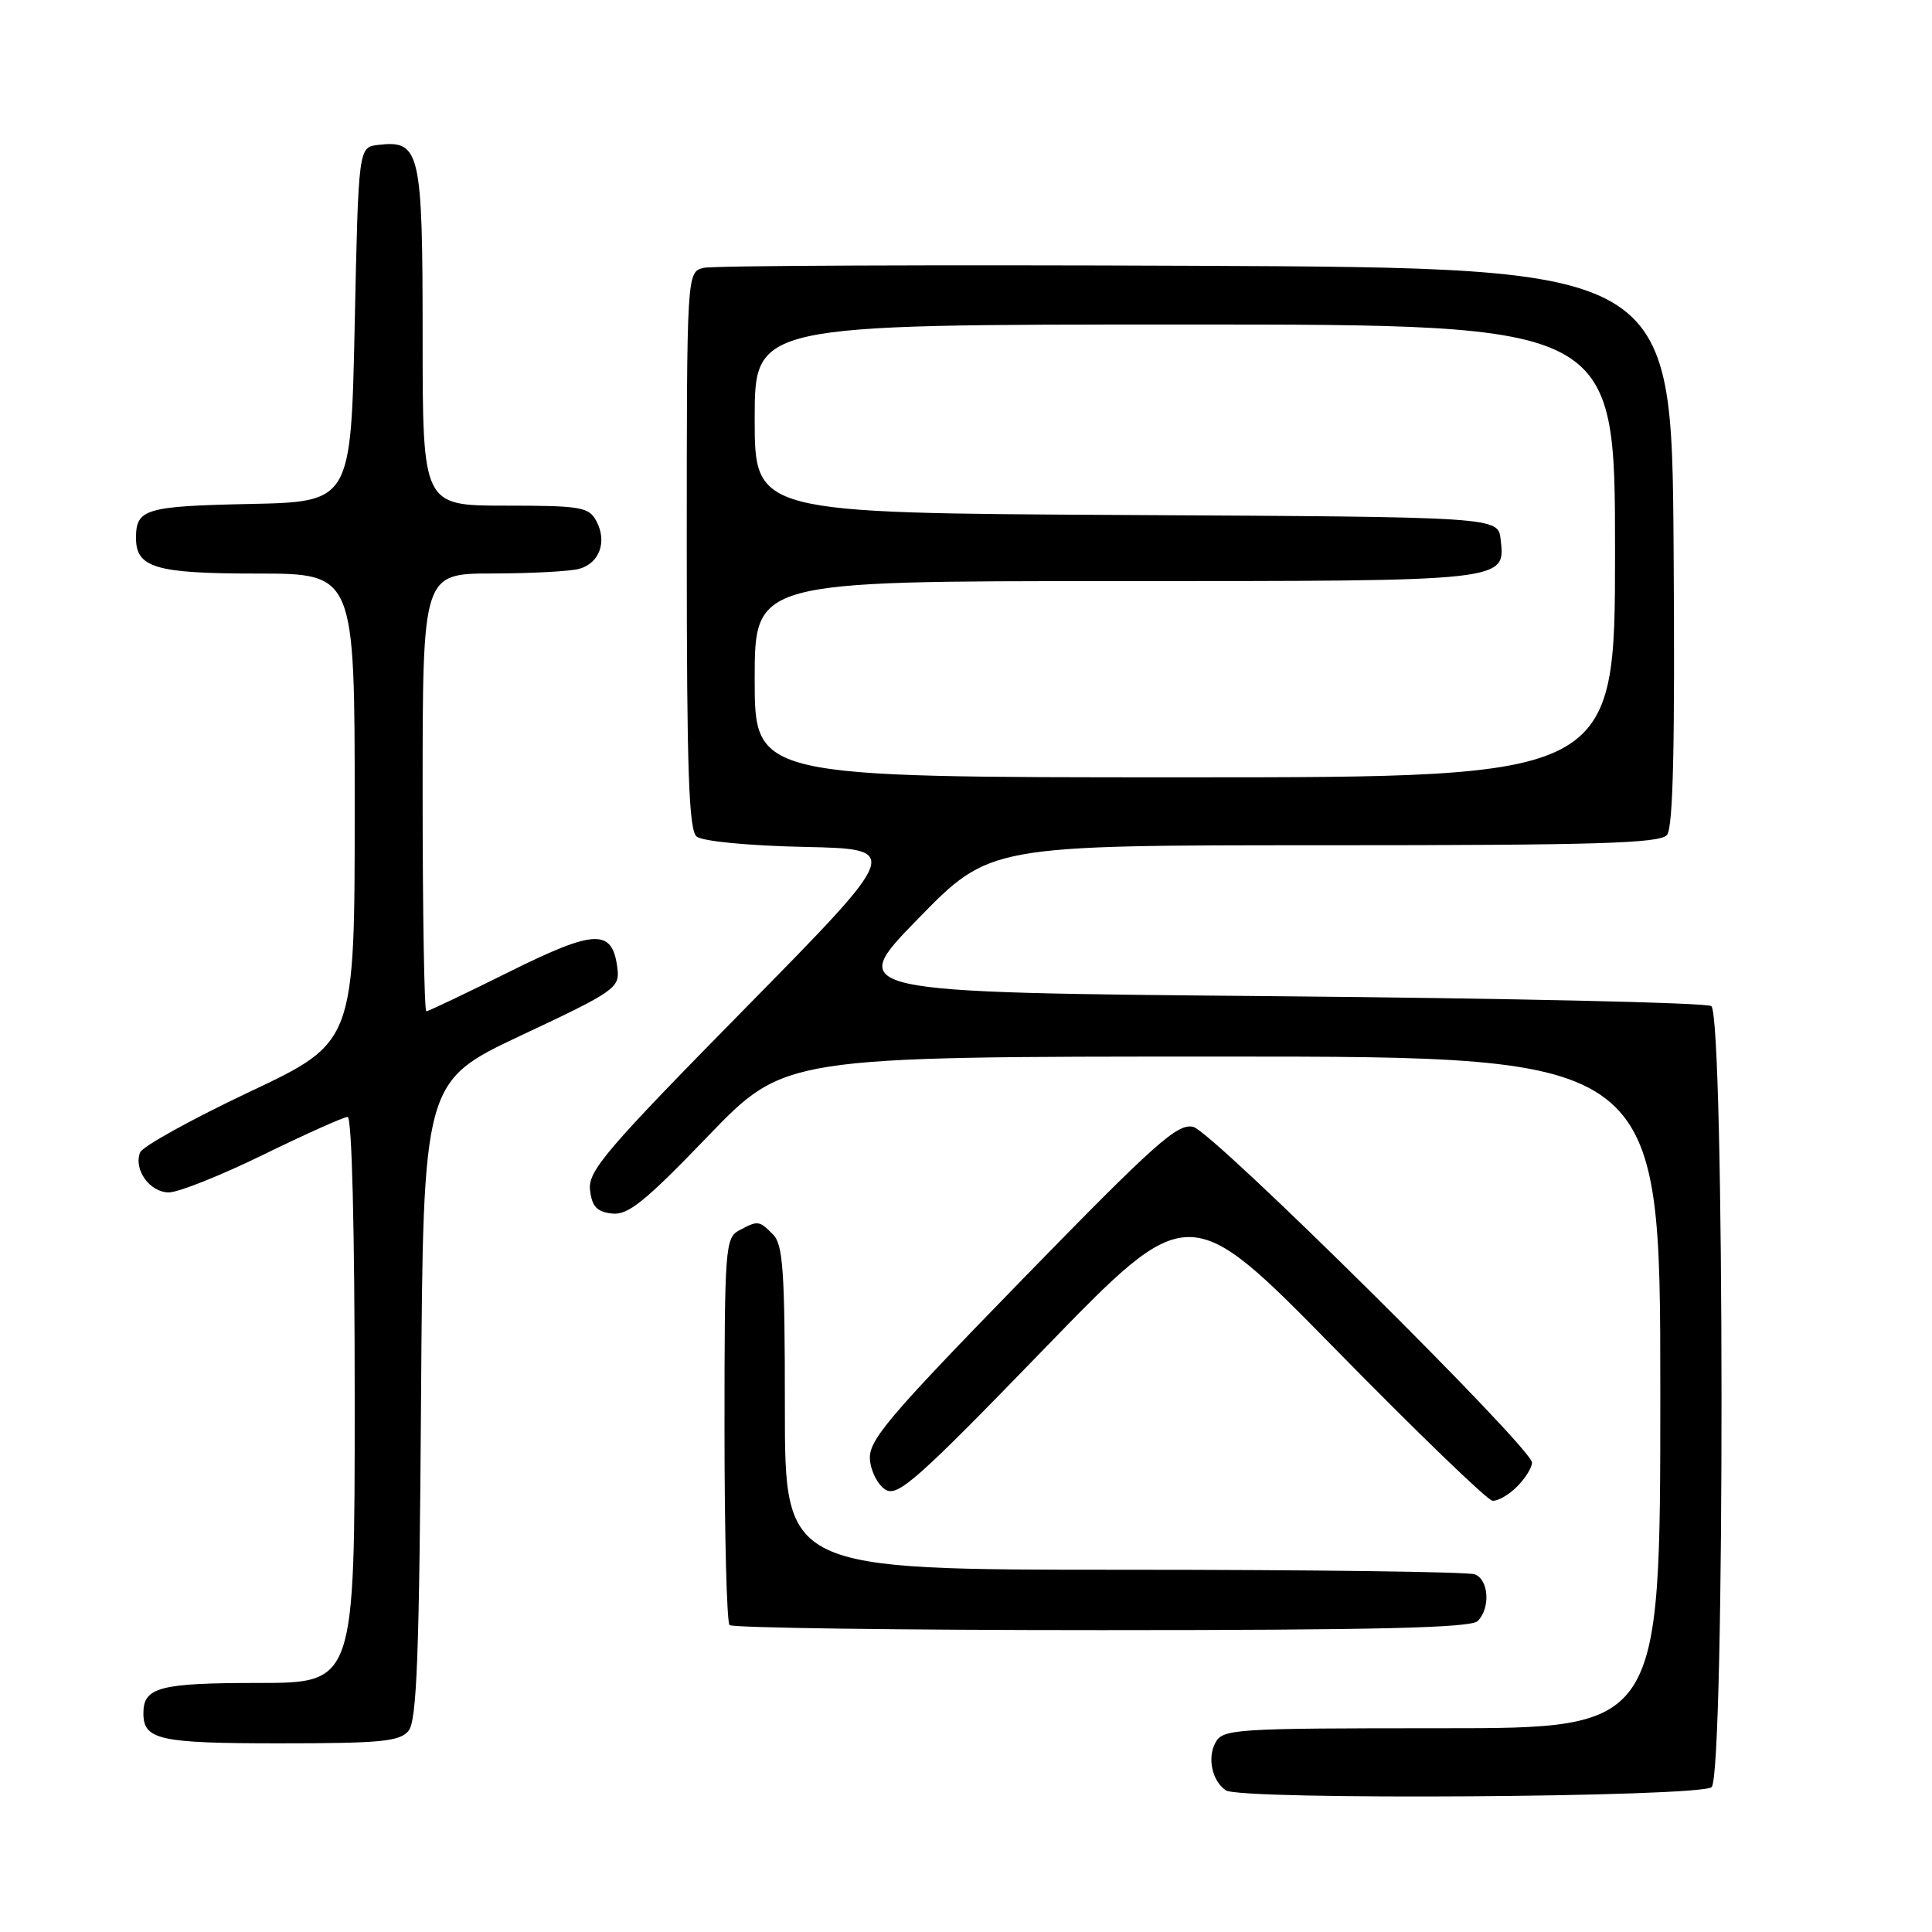 <?xml version="1.0" encoding="UTF-8" standalone="no"?>
<!DOCTYPE svg PUBLIC "-//W3C//DTD SVG 1.1//EN" "http://www.w3.org/Graphics/SVG/1.1/DTD/svg11.dtd" >
<svg xmlns="http://www.w3.org/2000/svg" xmlns:xlink="http://www.w3.org/1999/xlink" version="1.1" viewBox="0 0 256 256">
 <g >
 <path fill="currentColor"
d=" M 226.80 236.80 C 228.58 235.02 228.53 134.46 226.75 133.31 C 226.06 132.86 199.99 132.28 168.81 132.00 C 112.12 131.50 112.12 131.50 121.64 121.75 C 131.15 112.00 131.15 112.00 175.45 112.00 C 211.70 112.00 219.96 111.75 220.89 110.63 C 221.70 109.65 221.95 98.77 221.76 72.38 C 221.50 35.50 221.50 35.50 158.50 35.22 C 123.85 35.07 94.49 35.19 93.25 35.49 C 91.00 36.04 91.00 36.04 91.00 72.90 C 91.00 102.13 91.27 109.98 92.31 110.85 C 93.07 111.47 99.12 112.06 106.56 112.22 C 119.50 112.50 119.50 112.50 98.68 133.67 C 80.30 152.35 77.89 155.18 78.18 157.67 C 78.43 159.86 79.08 160.57 81.08 160.80 C 83.20 161.05 85.42 159.27 93.81 150.55 C 103.97 140.00 103.97 140.00 161.99 140.00 C 220.00 140.00 220.00 140.00 220.00 184.50 C 220.00 229.00 220.00 229.00 191.04 229.00 C 163.46 229.00 162.02 229.09 161.04 230.93 C 159.95 232.96 160.62 236.00 162.43 237.23 C 164.36 238.56 225.45 238.15 226.80 236.80 Z  M 54.13 229.35 C 55.23 228.02 55.56 219.47 55.79 185.50 C 56.08 143.30 56.08 143.30 69.11 137.17 C 81.41 131.40 82.12 130.90 81.82 128.38 C 81.18 123.02 78.93 123.08 67.50 128.76 C 61.71 131.64 56.76 134.00 56.49 134.00 C 56.22 134.00 56.00 120.95 56.00 105.00 C 56.00 76.00 56.00 76.00 65.25 75.99 C 70.34 75.98 75.50 75.71 76.72 75.38 C 79.44 74.65 80.48 71.77 79.02 69.04 C 78.02 67.18 76.97 67.00 66.96 67.00 C 56.00 67.00 56.00 67.00 56.00 44.57 C 56.00 19.99 55.67 18.55 50.12 19.20 C 47.50 19.50 47.50 19.50 47.00 43.00 C 46.50 66.50 46.50 66.50 33.04 66.78 C 19.33 67.07 18.05 67.44 18.02 71.18 C 17.98 75.23 20.53 76.00 34.07 76.00 C 47.00 76.00 47.00 76.00 47.00 107.05 C 47.00 138.10 47.00 138.10 33.06 144.68 C 25.39 148.31 18.86 151.92 18.56 152.71 C 17.68 154.99 19.86 158.00 22.37 158.00 C 23.64 158.00 29.28 155.75 34.90 153.00 C 40.53 150.25 45.55 148.00 46.06 148.00 C 46.63 148.00 47.00 162.85 47.00 185.50 C 47.00 223.00 47.00 223.00 34.20 223.00 C 21.16 223.00 19.00 223.57 19.00 227.00 C 19.00 230.54 21.06 231.00 37.08 231.00 C 50.44 231.00 52.96 230.76 54.13 229.35 Z  M 195.80 214.80 C 197.51 213.09 197.28 209.32 195.42 208.61 C 194.55 208.27 173.62 208.00 148.92 208.00 C 104.00 208.00 104.00 208.00 104.00 186.57 C 104.00 168.42 103.76 164.90 102.43 163.57 C 100.57 161.71 100.44 161.70 97.93 163.04 C 96.10 164.02 96.00 165.38 96.00 189.37 C 96.00 203.28 96.30 214.97 96.67 215.33 C 97.03 215.70 119.22 216.00 145.97 216.00 C 182.46 216.00 194.90 215.70 195.80 214.80 Z  M 201.00 197.00 C 202.10 195.90 203.00 194.46 203.00 193.80 C 203.00 191.87 160.73 149.98 158.12 149.32 C 156.05 148.80 153.10 151.43 135.39 169.61 C 117.61 187.87 115.07 190.87 115.27 193.40 C 115.40 194.99 116.33 196.79 117.35 197.40 C 118.97 198.36 121.60 196.03 138.36 178.73 C 157.52 158.96 157.52 158.96 177.01 178.83 C 187.73 189.76 197.06 198.77 197.75 198.85 C 198.44 198.93 199.90 198.10 201.00 197.00 Z  M 100.00 90.00 C 100.00 77.00 100.00 77.00 147.81 77.00 C 200.00 77.00 199.47 77.06 198.84 71.45 C 198.50 68.50 198.50 68.50 149.25 68.24 C 100.00 67.98 100.00 67.98 100.00 55.49 C 100.00 43.00 100.00 43.00 157.00 43.00 C 214.00 43.00 214.00 43.00 214.00 73.00 C 214.00 103.00 214.00 103.00 157.00 103.00 C 100.00 103.00 100.00 103.00 100.00 90.00 Z "/>
</g>
</svg>